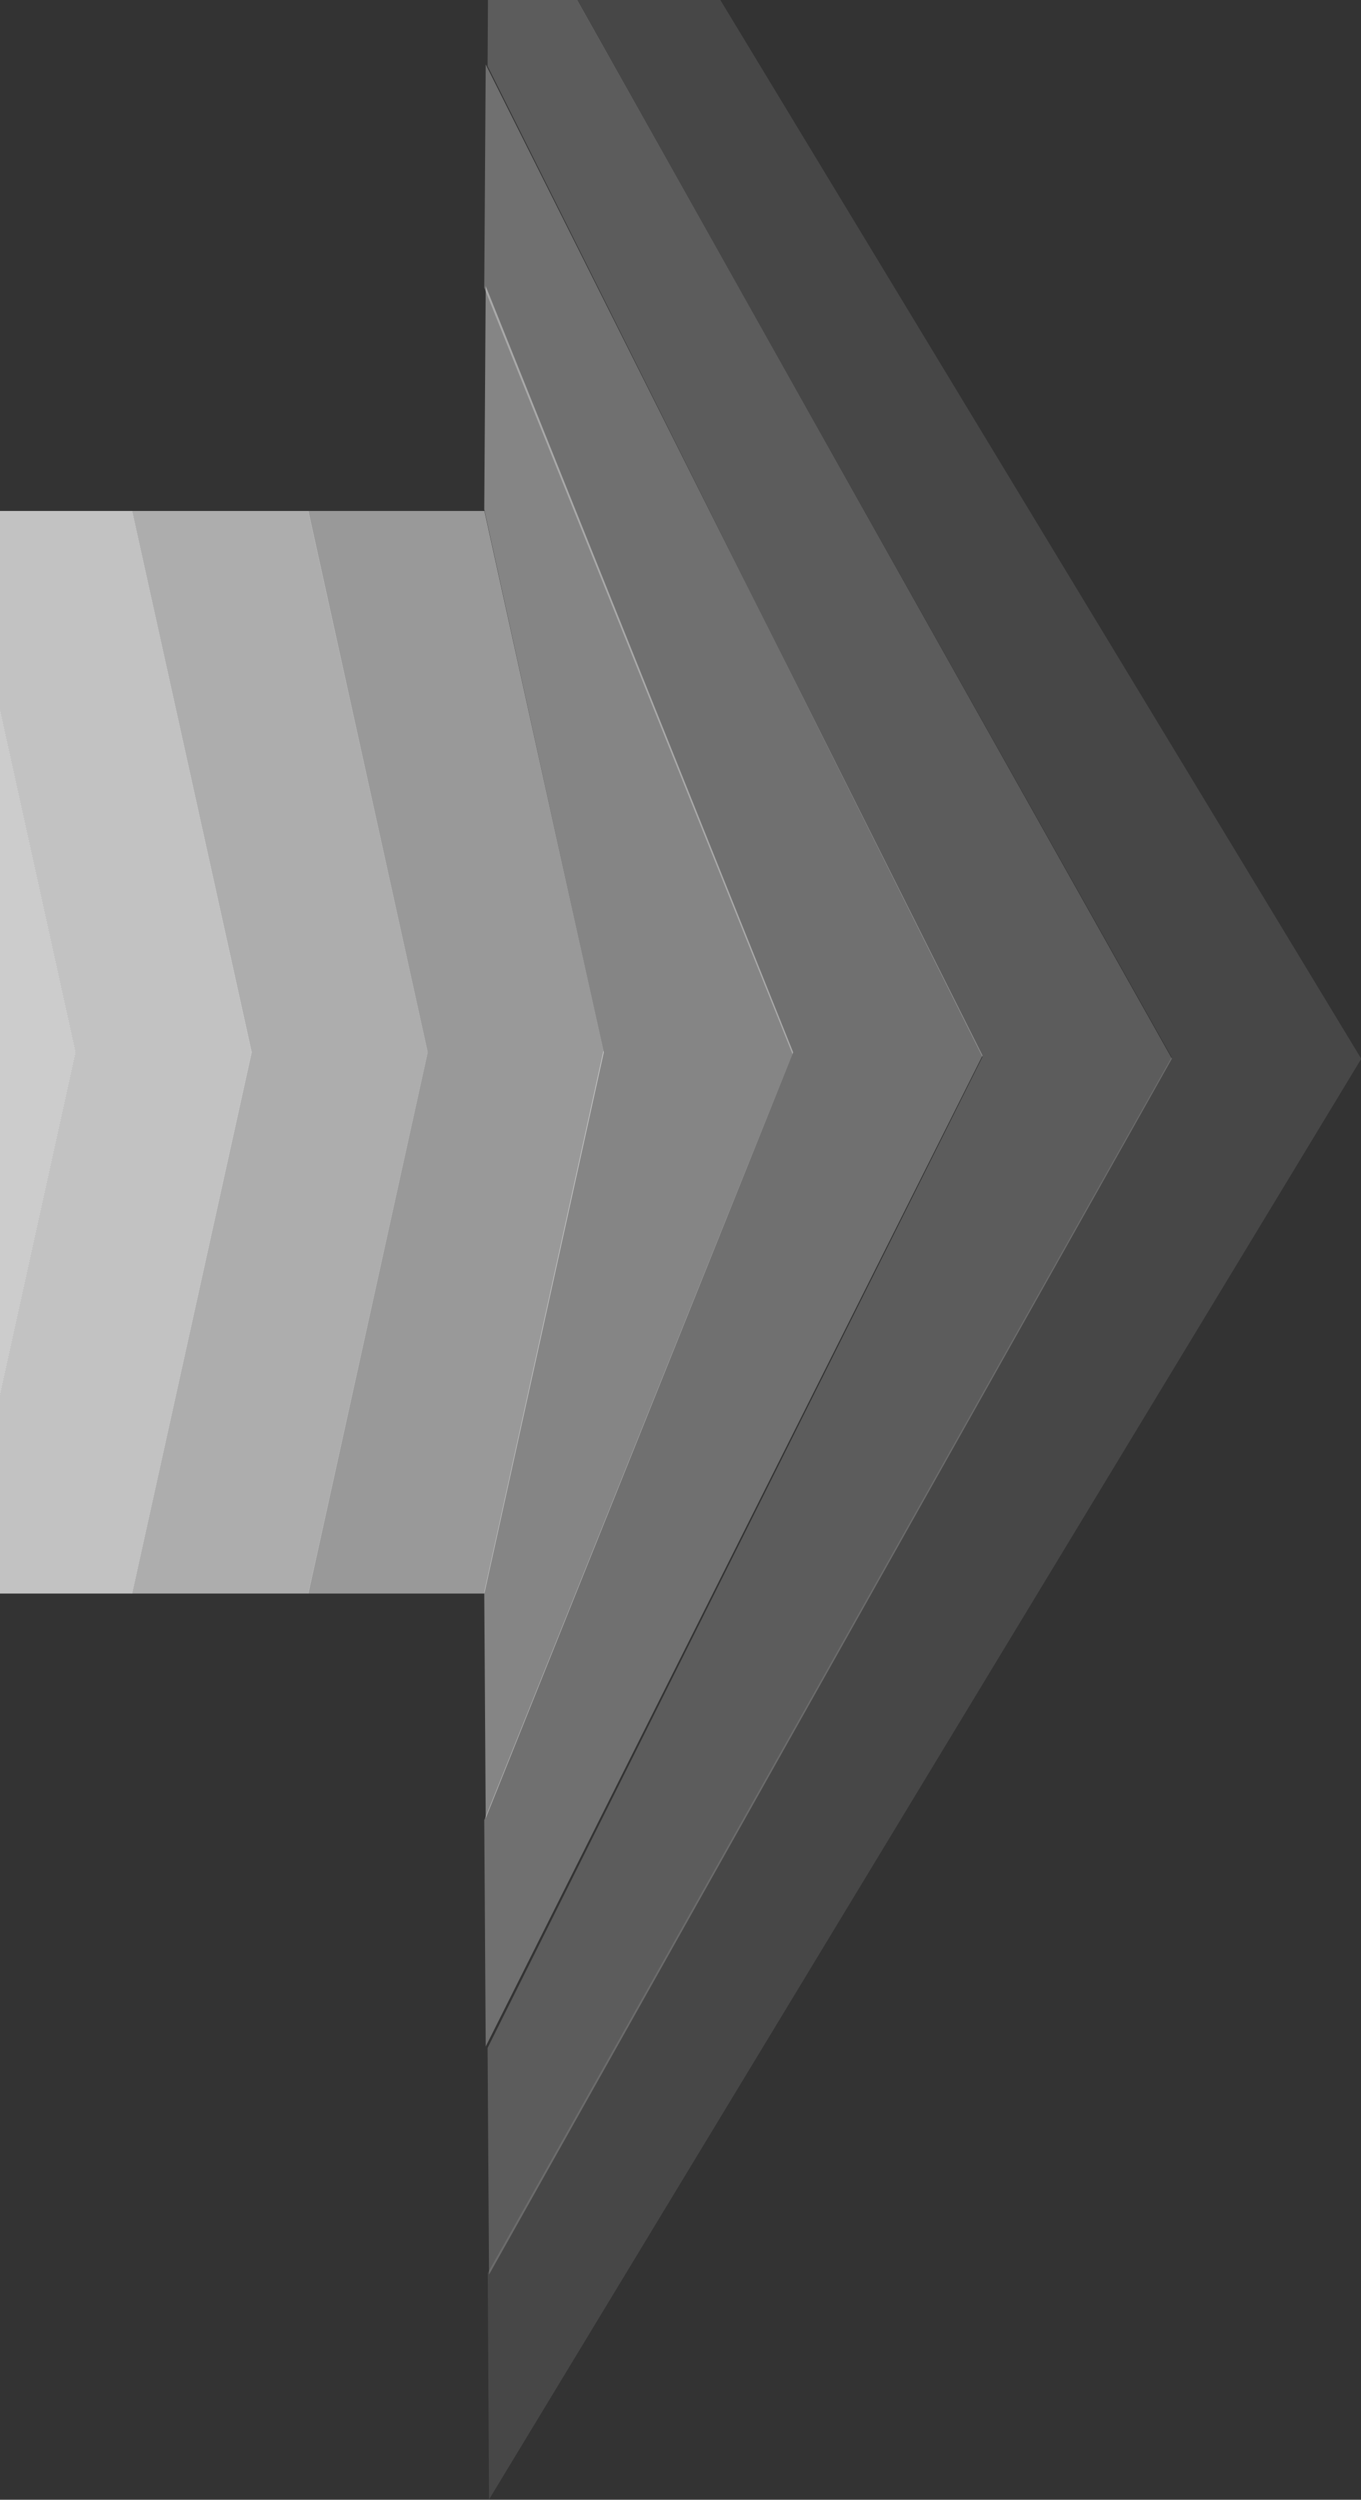 <svg width="1440" height="2643" viewBox="0 0 1440 2643" fill="none" xmlns="http://www.w3.org/2000/svg">
<rect x="0" y="0" width="1440" height="2643" fill="#333333" stroke="none"/>
<path d="M-232.789 540.245L-106.387 1112.57L-232.789 1684.89H-46.368L80.034 1112.57L-46.368 540.245H-232.789Z" fill="white" fill-opacity="0.75"/>
<path d="M-46.502 540.245L79.899 1112.57L-46.502 1684.89H139.918L266.32 1112.57L139.918 540.245H-46.502Z" fill="white" fill-opacity="0.7"/>
<path d="M139.786 540.245L266.118 1112.57L139.786 1684.89H326.276L452.609 1112.57L326.276 540.245H139.786Z" fill="white" fill-opacity="0.6"/>
<path d="M326.072 540.245L452.474 1112.57L326.072 1684.89H512.493L638.895 1112.57L512.493 540.245H326.072Z" fill="white" fill-opacity="0.5"/>
<path d="M512.361 538.608L638.415 1110.92L512.361 1683.23L513.905 1922.65L839.243 1112.68L513.905 302.485L512.361 538.608Z" fill="white" fill-opacity="0.4"/>
<path d="M515.876 -167.898L1239.66 1117.71L516.047 2403.33L517.419 2642.72L1440.28 1119.47L517.419 -404L515.876 -167.898Z" fill="white" fill-opacity="0.1"/>
<path d="M515.876 69.859L1039.45 1117.6L515.876 2165.35L517.417 2404.96L1239.94 1119.36L517.246 -166.24L515.876 69.859Z" fill="white" fill-opacity="0.2"/>
<path d="M512.361 304.244L838.463 1114.43L512.361 1924.39L513.908 2163.8L1039.59 1115.96L513.908 68.123L512.361 304.244Z" fill="white" fill-opacity="0.3"/>
</svg>
